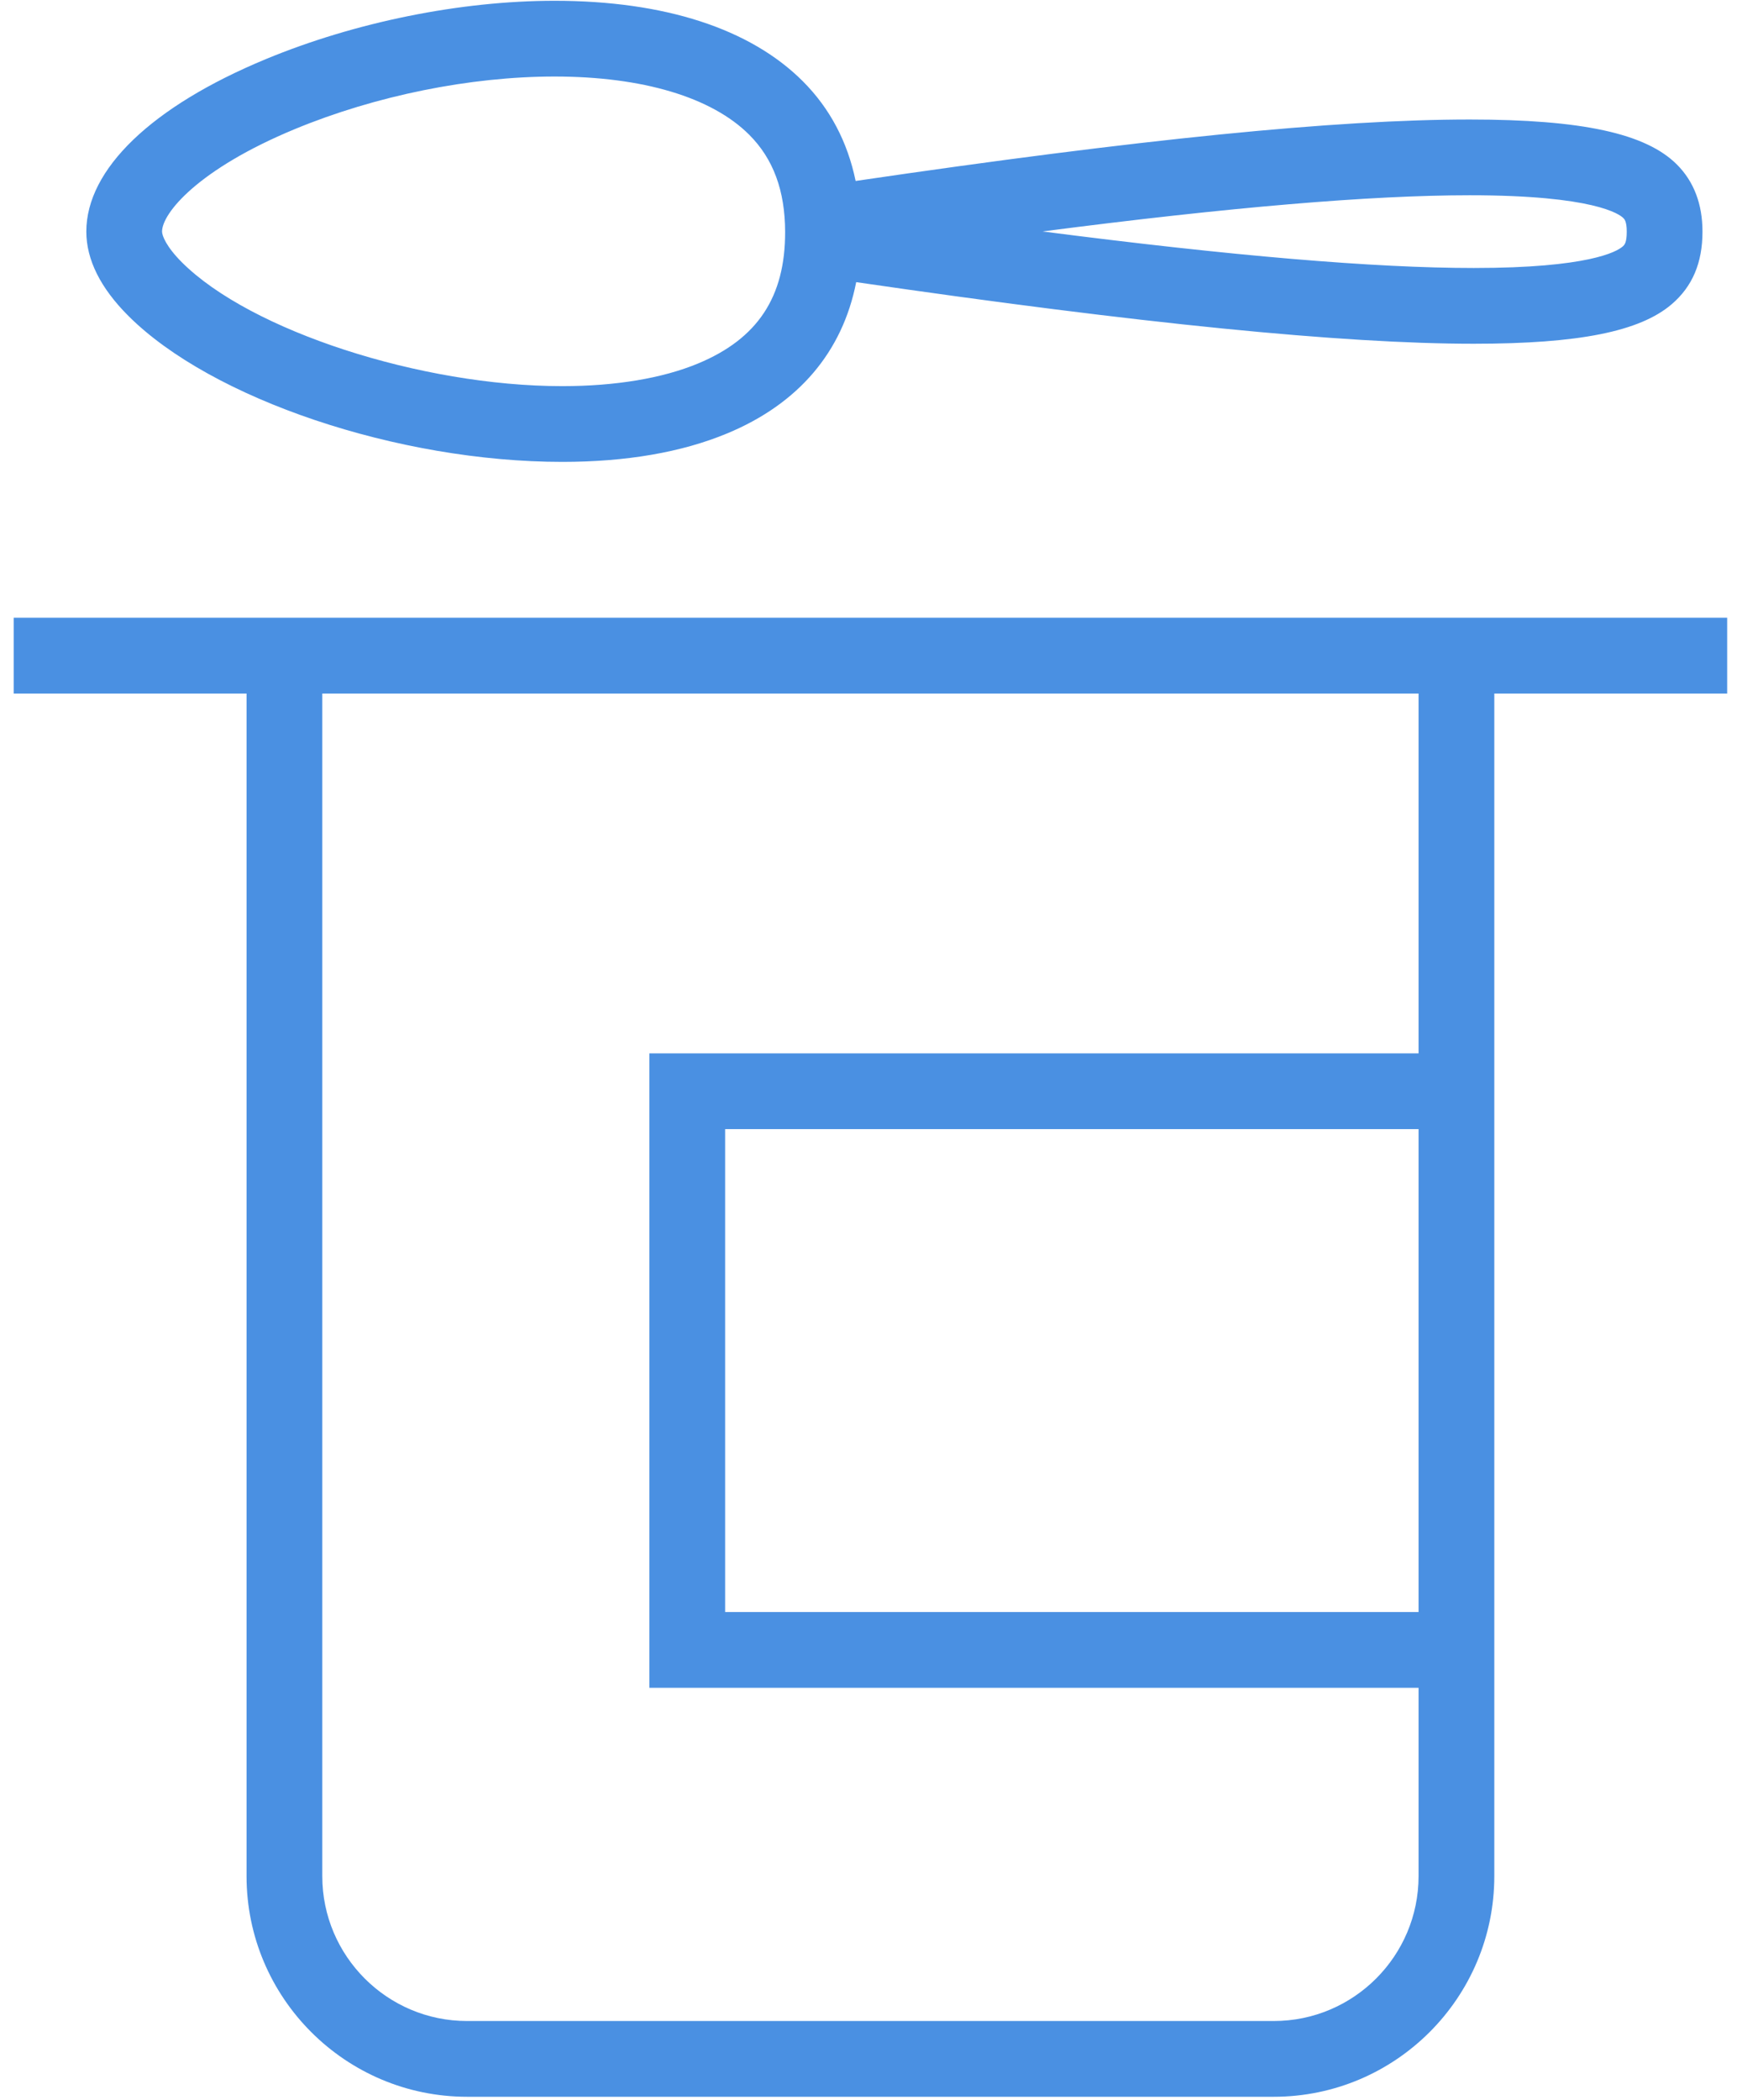 <?xml version="1.0" encoding="UTF-8"?>
<svg width="112px" height="135px" viewBox="0 0 112 135" version="1.1" xmlns="http://www.w3.org/2000/svg" xmlns:xlink="http://www.w3.org/1999/xlink">
    <!-- Generator: Sketch 48.2 (47327) - http://www.bohemiancoding.com/sketch -->
    <title>Yoghurt</title>
    <desc>Created with Sketch.</desc>
    <defs></defs>
    <g id="Dairy" stroke="none" stroke-width="1" fill="none" fill-rule="evenodd" transform="translate(-335, -908)">
        <g id="Yoghurt" transform="translate(335, 908)" fill="#4A90E2">
            <path d="M15.852,39.709 L0.88,39.709 L0.88,44.578 L15.852,44.578 L15.852,120.595 C15.852,128.414 22.213,134.775 30.031,134.775 L81.895,134.775 C89.713,134.775 96.075,128.414 96.075,120.595 L96.075,44.578 L111.046,44.578 L111.046,39.709 L15.852,39.709 Z M46.621,103.617 L91.205,103.617 L91.205,72.576 L46.621,72.576 L46.621,103.617 Z M91.205,67.707 L41.752,67.707 L41.752,108.487 L91.205,108.487 L91.205,120.595 C91.205,125.73 87.029,129.906 81.895,129.906 L30.031,129.906 C24.898,129.906 20.721,125.73 20.721,120.595 L20.721,44.578 L91.205,44.578 L91.205,67.707 Z" id="Fill-21"></path>
            <path d="M46.75,27.86 C51.342,25.953 54.166,22.623 55.048,18.135 C73.283,20.794 86.318,22.095 94.754,22.095 C101.501,22.095 105.426,21.312 107.48,19.555 C108.813,18.415 109.461,16.887 109.459,14.887 C109.459,13.117 108.905,11.665 107.814,10.574 C105.813,8.573 101.704,7.682 94.491,7.682 C85.915,7.682 73.27,8.946 55.012,11.632 C54.493,9.123 53.364,6.97 51.613,5.219 C48.231,1.838 42.712,0.05 35.652,0.05 C29.612,0.05 22.845,1.417 17.089,3.801 C9.756,6.839 5.55,10.879 5.55,14.885 C5.55,16.688 6.458,18.51 8.249,20.3 C13.601,25.653 25.596,29.689 36.149,29.689 C40.264,29.689 43.831,29.073 46.75,27.86 Z M10.419,14.885 C10.419,13.706 12.736,10.875 18.952,8.3 C24.14,6.152 30.227,4.919 35.652,4.919 C41.311,4.919 45.756,6.248 48.171,8.662 C49.717,10.209 50.472,12.249 50.479,14.9 C50.489,19.084 48.71,21.773 44.882,23.364 C42.59,24.316 39.57,24.82 36.149,24.82 C27.054,24.82 16.082,21.248 11.692,16.858 C10.687,15.853 10.419,15.144 10.419,14.885 Z M104.371,14.016 C104.442,14.088 104.59,14.236 104.59,14.888 C104.591,15.619 104.438,15.75 104.315,15.855 C103.939,16.176 102.138,17.226 94.754,17.226 C88.378,17.226 79.234,16.453 67.031,14.877 C79.071,13.315 88.129,12.551 94.491,12.551 C102.499,12.551 104.126,13.772 104.371,14.016 Z" id="Fill-22"></path>
        </g>
    </g>
</svg>